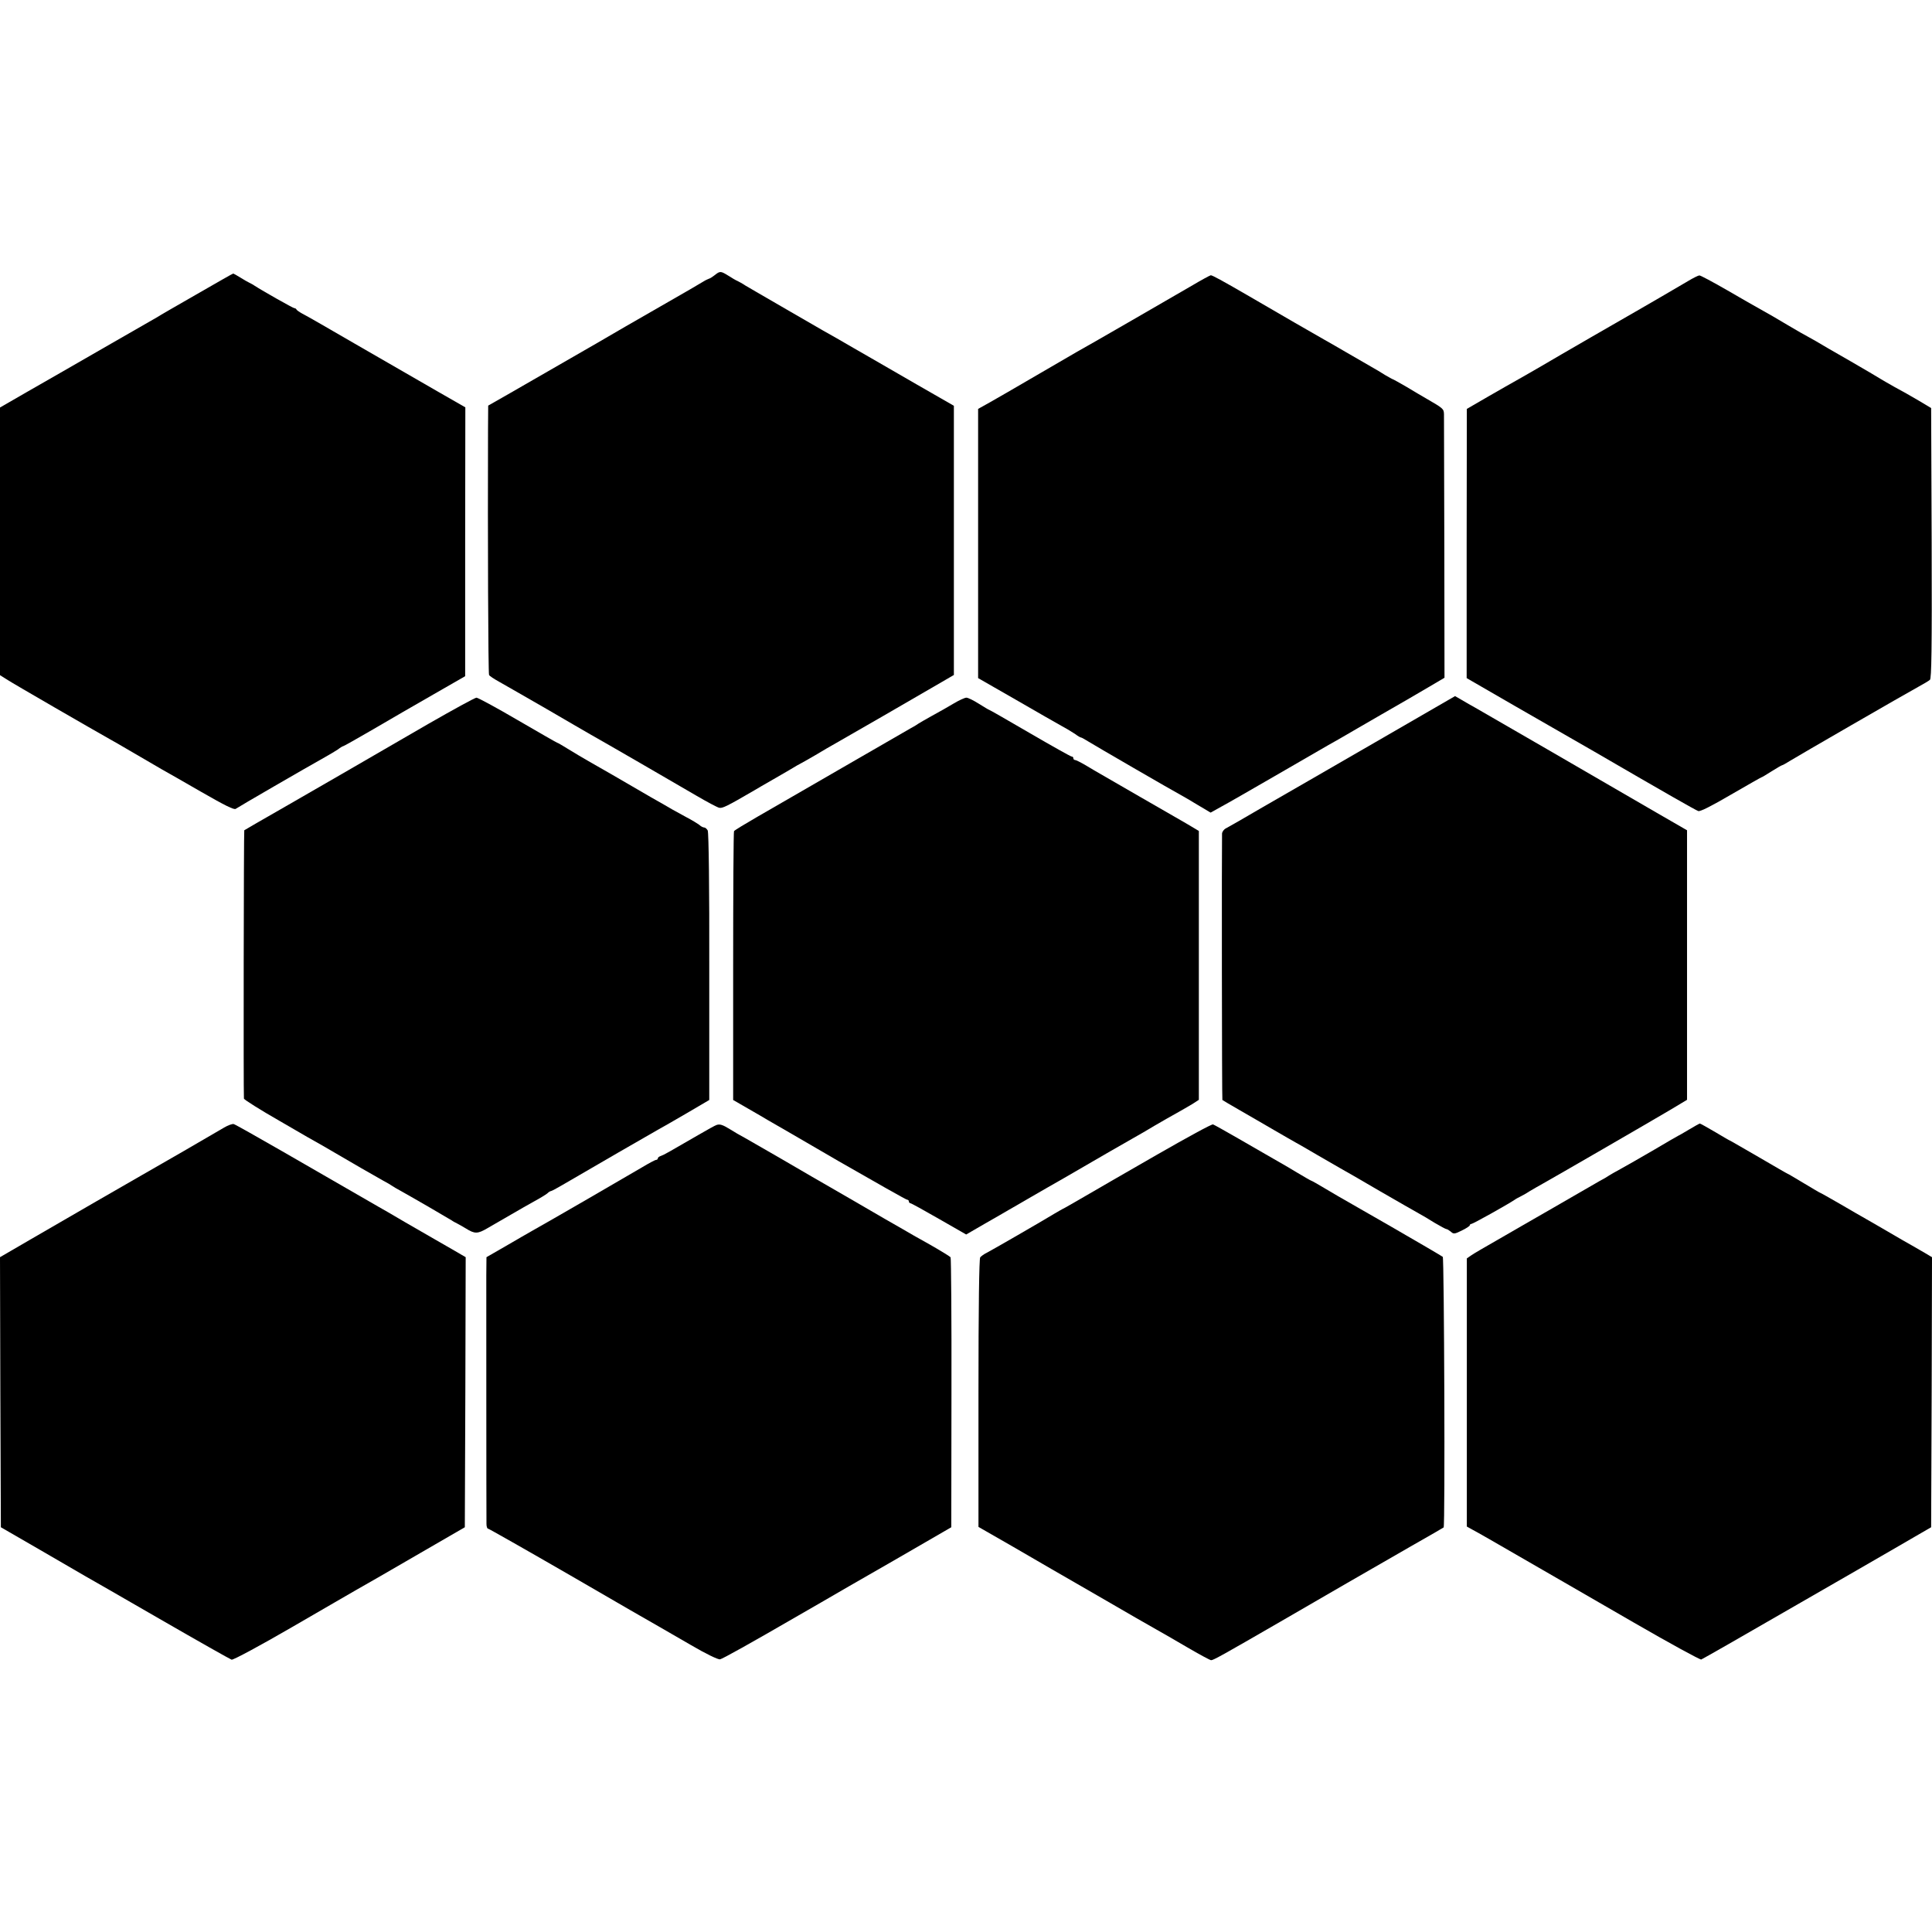 <?xml version="1.0" standalone="no"?>
<!DOCTYPE svg PUBLIC "-//W3C//DTD SVG 20010904//EN"
 "http://www.w3.org/TR/2001/REC-SVG-20010904/DTD/svg10.dtd">
<svg version="1.0" xmlns="http://www.w3.org/2000/svg"
 width="1116pt" height="1116pt" viewBox="0 0 1116 1116"
 preserveAspectRatio="xMidYMid meet">
<g transform="translate(0,1116) scale(0.1,-0.1)"
fill="#000000" stroke="none">
<path d="M4129 9571 c-13 -10 -28 -20 -34 -21 -5 -2 -19 -8 -30 -15 -17 -11
-112 -66 -250 -145 -74 -42 -351 -202 -365 -211 -15 -9 -268 -154 -502 -289
l-128 -73 -1 -141 c-2 -622 1 -1408 6 -1415 3 -6 29 -23 58 -39 28 -16 151
-86 272 -156 121 -71 238 -138 260 -151 63 -35 488 -281 609 -352 60 -35 118
-66 130 -69 19 -4 41 6 204 101 9 6 60 35 112 65 52 30 104 60 115 67 11 7 27
16 35 20 8 4 49 27 90 51 41 25 95 56 120 70 43 24 471 271 613 354 l67 39 0
777 0 778 -216 124 c-119 69 -235 136 -258 149 -22 13 -70 40 -106 61 -36 21
-82 47 -102 59 -46 26 -62 34 -263 151 -88 51 -176 102 -195 113 -19 11 -48
28 -65 38 -16 11 -37 22 -45 26 -8 3 -32 17 -52 30 -45 28 -49 28 -79 4z"/>
<path d="M1134 9459 c-115 -66 -216 -124 -224 -130 -8 -5 -130 -75 -270 -155
-140 -81 -271 -156 -292 -168 -20 -11 -106 -61 -192 -110 l-156 -90 0 -773 0
-773 38 -24 c31 -21 511 -298 595 -345 16 -9 36 -20 46 -26 51 -30 228 -133
259 -151 21 -11 121 -69 224 -128 136 -78 191 -106 200 -98 12 9 400 234 518
300 25 14 57 33 72 43 14 11 28 19 31 19 3 0 81 44 174 98 92 54 249 145 349
202 l181 104 0 777 1 776 -157 90 c-86 50 -291 168 -456 263 -165 96 -313 181
-330 189 -16 9 -31 19 -33 24 -2 4 -7 7 -12 7 -7 0 -184 100 -230 130 -8 6
-22 13 -30 17 -8 4 -32 17 -52 30 -21 13 -39 23 -41 23 -2 0 -97 -54 -213
-121z"/>
<path d="M6890 9513 c-105 -61 -613 -355 -672 -387 -20 -12 -114 -66 -208
-121 -202 -118 -205 -119 -292 -169 l-68 -38 0 -777 0 -778 218 -125 c119 -69
240 -138 267 -153 28 -15 62 -36 77 -46 14 -11 29 -19 32 -19 4 0 23 -11 44
-24 35 -22 485 -283 534 -309 13 -7 56 -32 97 -57 l74 -44 61 34 c34 18 171
97 306 175 135 78 276 160 313 181 38 21 83 47 100 57 18 11 111 64 207 120
96 55 217 125 269 156 l95 56 -1 745 c-1 410 -2 759 -2 777 -1 32 -4 34 -106
93 -16 9 -65 38 -108 64 -43 25 -81 46 -83 46 -2 0 -21 11 -42 23 -20 13 -57
35 -82 49 -25 14 -85 49 -135 78 -49 29 -109 63 -132 76 -41 23 -270 155 -448
259 -145 84 -202 115 -211 115 -5 -1 -52 -26 -104 -57z"/>
<path d="M9750 9536 c-72 -43 -247 -144 -285 -166 -91 -52 -457 -263 -560
-324 -66 -38 -133 -77 -150 -86 -16 -9 -87 -49 -156 -89 l-126 -73 -1 -778 0
-777 275 -159 c152 -87 297 -171 322 -185 25 -14 89 -51 141 -81 418 -243 585
-338 600 -343 11 -4 78 30 189 95 95 55 174 100 176 100 3 0 29 16 59 35 30
19 58 35 61 35 3 0 22 11 43 24 40 25 663 385 747 431 28 15 56 32 63 38 9 7
12 173 10 790 l-3 780 -72 43 c-39 23 -102 59 -140 79 -37 21 -72 41 -78 45
-5 4 -84 50 -175 103 -91 52 -181 104 -200 116 -19 11 -42 24 -50 28 -8 4 -60
33 -115 66 -55 33 -122 72 -150 87 -27 15 -117 66 -199 114 -82 47 -154 86
-160 85 -6 0 -36 -15 -66 -33z"/>
<path d="M7945 6873 c-253 -146 -545 -315 -650 -375 -104 -61 -200 -116 -212
-122 -13 -6 -23 -20 -24 -31 -2 -72 -1 -1537 2 -1539 2 -2 48 -29 102 -60 53
-31 141 -81 195 -113 53 -31 111 -64 127 -73 17 -9 72 -41 123 -71 52 -30 110
-63 130 -75 20 -11 125 -71 232 -134 107 -62 209 -120 225 -129 17 -9 58 -33
91 -54 34 -20 65 -37 70 -37 4 0 15 -7 25 -15 15 -14 21 -14 63 7 25 12 46 26
46 30 0 4 4 8 9 8 9 0 211 113 251 140 8 6 22 13 30 17 8 4 33 17 54 31 22 13
58 34 80 46 56 31 618 356 736 426 l95 57 0 778 0 779 -175 101 c-326 190
-1015 588 -1050 608 -19 10 -53 30 -75 43 l-40 23 -460 -266z"/>
<path d="M2475 6979 c-469 -272 -587 -340 -825 -477 -129 -74 -237 -136 -239
-138 -3 -3 -5 -1504 -2 -1550 1 -6 94 -65 208 -130 113 -66 224 -130 247 -142
167 -98 308 -179 346 -200 25 -13 50 -28 55 -32 6 -4 30 -19 55 -32 70 -39
273 -157 290 -168 8 -6 22 -13 30 -17 8 -4 31 -17 51 -29 51 -32 68 -32 124 1
28 16 88 51 135 78 47 28 110 63 140 80 30 16 62 36 71 43 8 8 18 14 22 14 3
0 32 15 64 34 178 104 505 293 548 317 28 15 107 61 176 101 l126 74 0 769 c1
447 -3 777 -9 788 -5 9 -14 17 -20 17 -6 0 -19 6 -27 14 -9 7 -44 29 -79 47
-35 19 -71 39 -80 44 -9 6 -64 37 -122 70 -123 71 -116 67 -222 129 -46 26
-108 62 -138 79 -30 17 -82 48 -116 69 -34 21 -63 38 -66 38 -2 0 -105 59
-227 130 -123 72 -230 130 -239 130 -10 -1 -134 -69 -277 -151z"/>
<path d="M5510 7097 c-30 -18 -86 -50 -125 -71 -38 -21 -74 -42 -80 -46 -5 -4
-26 -17 -45 -27 -19 -11 -197 -114 -395 -228 -198 -114 -418 -242 -490 -283
-71 -41 -132 -78 -135 -83 -3 -4 -5 -355 -5 -780 l0 -773 85 -49 c47 -27 99
-57 115 -67 17 -9 202 -117 412 -239 211 -121 387 -221 393 -221 5 0 10 -4 10
-10 0 -5 4 -10 8 -10 5 0 79 -41 166 -91 l157 -90 107 62 c59 34 121 69 137
79 17 9 74 43 128 74 53 31 141 81 195 112 215 125 359 208 402 232 25 14 79
45 120 70 41 24 99 57 128 73 28 16 69 39 90 52 l37 24 0 777 0 776 -30 18
c-17 10 -50 30 -75 44 -25 14 -132 76 -238 137 -106 61 -207 120 -225 130 -17
10 -56 32 -85 50 -29 17 -57 31 -62 31 -6 0 -10 5 -10 10 0 6 -4 10 -10 10 -5
0 -114 61 -241 135 -127 74 -233 135 -236 135 -2 0 -29 16 -59 35 -30 19 -62
35 -72 35 -9 0 -42 -15 -72 -33z"/>
<path d="M1295 4647 c-55 -33 -420 -244 -472 -273 -58 -33 -443 -255 -651
-376 l-172 -100 2 -780 3 -780 225 -130 c124 -72 241 -140 260 -151 19 -10
214 -123 433 -249 220 -127 406 -232 415 -235 10 -2 166 82 347 187 182 106
353 204 380 220 28 15 178 102 335 193 l285 165 3 780 2 780 -67 39 c-38 22
-88 51 -113 65 -25 14 -101 58 -170 98 -68 40 -138 81 -155 90 -66 38 -304
175 -555 320 -146 84 -272 155 -280 157 -8 2 -33 -7 -55 -20z"/>
<path d="M4140 4662 c-8 -2 -56 -29 -106 -58 -167 -97 -199 -115 -216 -121
-10 -3 -18 -9 -18 -14 0 -5 -5 -9 -10 -9 -6 0 -43 -20 -83 -44 -64 -38 -545
-317 -637 -368 -19 -11 -86 -49 -147 -85 l-113 -65 -1 -106 c0 -87 0 -1336 1
-1434 0 -16 4 -28 9 -28 4 0 219 -122 477 -271 258 -150 487 -282 509 -294 22
-13 106 -61 187 -108 85 -50 156 -84 167 -82 15 3 173 91 456 255 17 10 73 42
125 72 52 31 244 141 425 245 l330 191 1 775 c1 427 -2 780 -5 784 -3 5 -57
38 -120 74 -63 35 -132 74 -153 87 -22 12 -157 90 -301 174 -144 83 -331 191
-414 240 -84 48 -174 100 -200 115 -27 14 -64 36 -83 48 -45 28 -61 33 -80 27z"/>
<path d="M6685 4491 c-170 -98 -360 -207 -421 -243 -61 -35 -117 -68 -125 -71
-8 -4 -30 -17 -49 -28 -67 -41 -365 -213 -391 -226 -15 -7 -31 -19 -37 -26 -6
-8 -10 -282 -10 -784 l0 -773 197 -113 c108 -63 329 -191 491 -284 162 -94
316 -183 342 -197 27 -15 105 -60 175 -101 70 -41 133 -75 139 -75 13 0 67 30
399 222 110 64 283 164 385 223 102 59 268 154 370 213 102 58 187 107 189
109 9 6 3 1555 -5 1563 -5 4 -139 83 -299 175 -159 91 -297 170 -305 175 -118
70 -153 90 -156 90 -2 0 -37 20 -77 44 -39 24 -103 61 -142 83 -38 22 -130 75
-203 117 -73 42 -139 79 -145 81 -7 3 -151 -76 -322 -174z"/>
<path d="M9756 4635 c-32 -19 -59 -35 -61 -35 -1 0 -65 -37 -141 -82 -76 -44
-164 -95 -194 -111 -30 -16 -59 -33 -65 -37 -5 -4 -30 -19 -55 -32 -25 -14
-144 -83 -265 -153 -121 -70 -272 -156 -335 -193 -63 -36 -127 -73 -141 -83
l-26 -18 0 -775 0 -774 36 -20 c20 -10 140 -79 266 -152 127 -73 244 -141 260
-150 17 -10 199 -115 405 -234 206 -119 380 -214 387 -212 11 5 222 125 573
328 52 30 201 116 330 190 129 75 278 160 330 191 l95 55 3 780 2 780 -42 25
c-24 14 -59 34 -78 45 -19 10 -75 43 -125 72 -49 29 -109 63 -133 77 -23 13
-93 53 -154 89 -61 35 -112 64 -114 64 -2 0 -44 25 -94 55 -50 30 -92 55 -94
55 -2 0 -76 43 -165 95 -90 52 -164 95 -165 95 -2 0 -41 22 -87 50 -46 27 -87
50 -90 50 -3 0 -31 -16 -63 -35z"/>
</g>
</svg>
